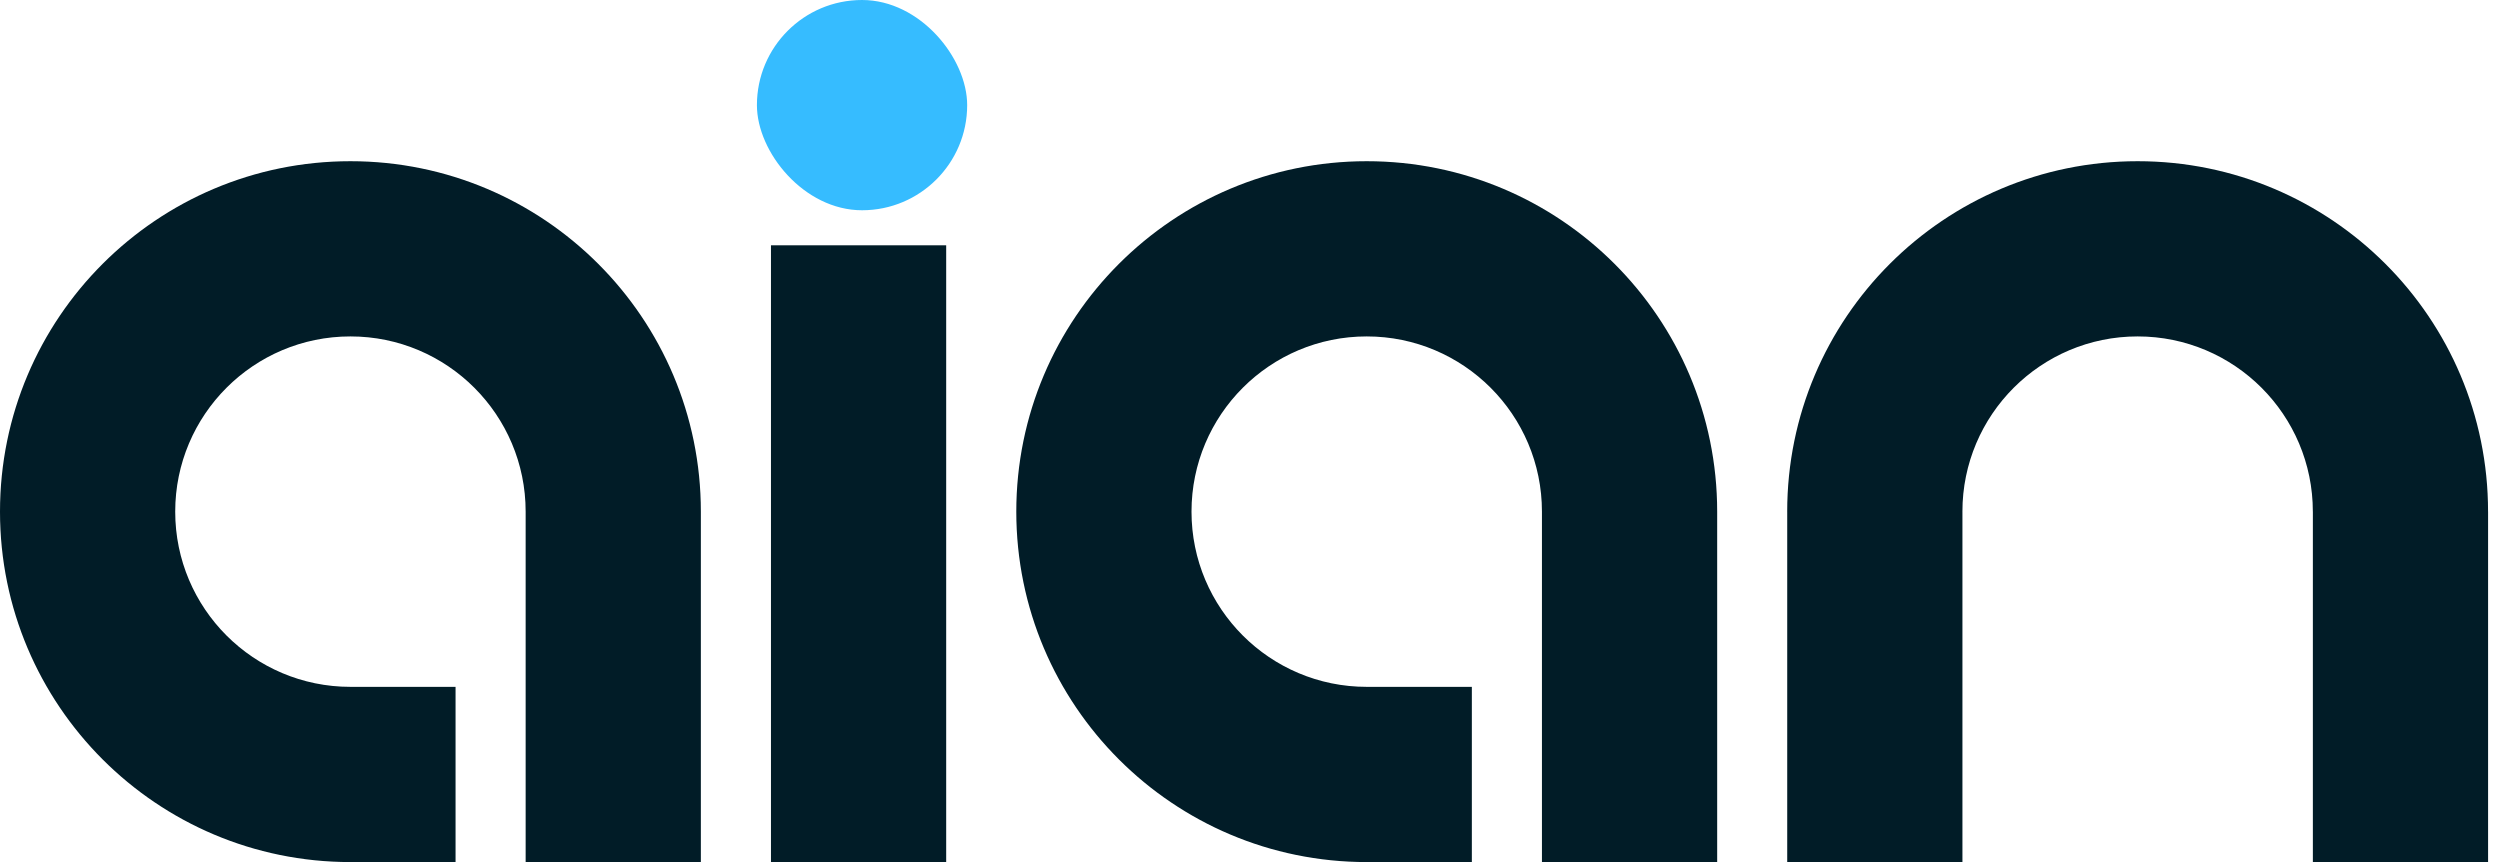 <svg width="116" height="40" viewBox="0 0 116 40" fill="none" xmlns="http://www.w3.org/2000/svg">
    <rect x="35.773" y="11.382" width="8.13" height="28.618" fill="#011C27"/>
    <rect x="35.121" width="9.756" height="9.756" rx="4.878" fill="#36BCFF"/>
    <path fill-rule="evenodd" clip-rule="evenodd" d="M115.446 23.74H107.316C107.316 19.25 103.676 15.61 99.186 15.61C94.696 15.61 91.056 19.25 91.056 23.74H82.926C82.926 14.76 90.206 7.48 99.186 7.48C108.166 7.48 115.446 14.76 115.446 23.74ZM82.927 40V23.74H91.057V40H82.927ZM107.317 40V23.74H115.447V40H107.317Z" fill="#011C27"/>
    <path fill-rule="evenodd" clip-rule="evenodd" d="M16.26 31.87C11.77 31.87 8.13 28.23 8.13 23.74C8.13 19.25 11.77 15.61 16.26 15.61C20.75 15.61 24.39 19.25 24.39 23.74V37.825V40H32.52V23.74C32.52 14.76 25.24 7.48 16.26 7.48C7.28 7.48 0 14.76 0 23.74C0 32.72 7.28 40 16.26 40H21.138V31.87H16.26Z" fill="#011C27"/>
    <path fill-rule="evenodd" clip-rule="evenodd" d="M63.416 31.87C58.926 31.87 55.286 28.23 55.286 23.74C55.286 19.25 58.926 15.61 63.416 15.61C67.906 15.61 71.546 19.25 71.546 23.74V37.825V40H79.677V23.74C79.677 14.76 72.397 7.48 63.416 7.48C54.436 7.48 47.156 14.76 47.156 23.74C47.156 32.72 54.436 40 63.416 40H68.294V31.87H63.416Z" fill="#011C27"/>
</svg>
